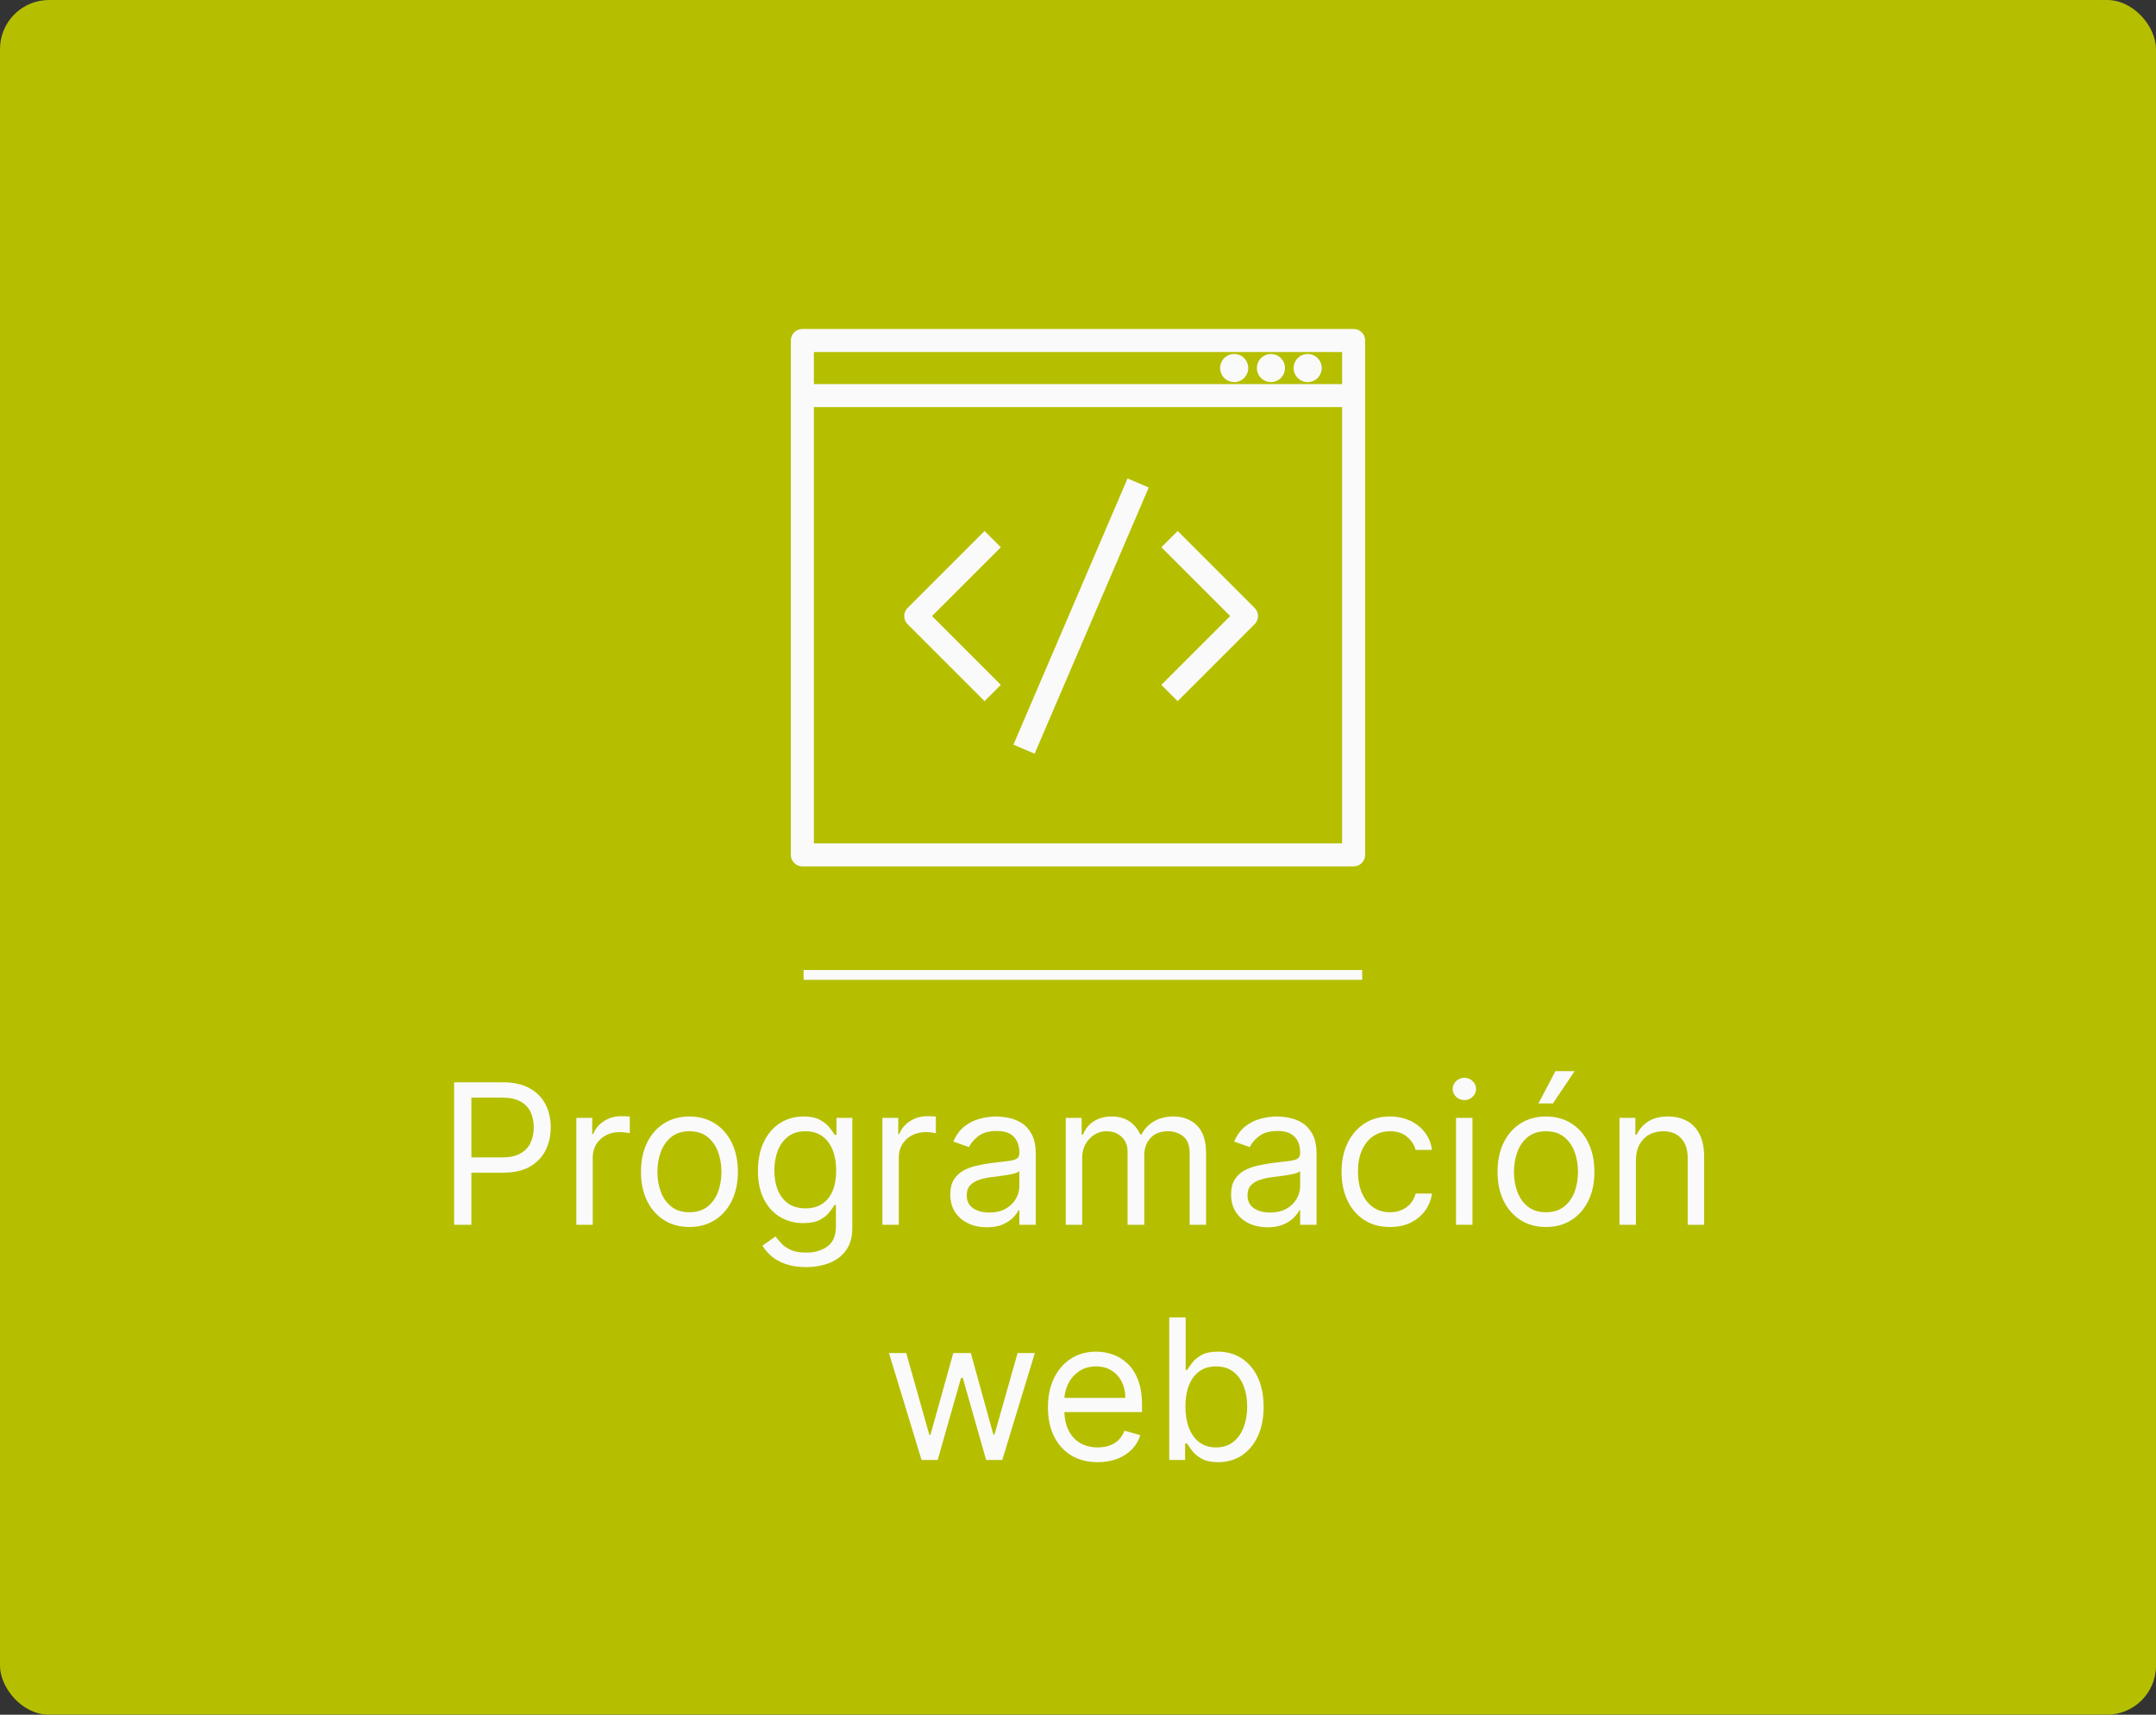 <svg width="220" height="175" viewBox="0 0 220 175" fill="none" xmlns="http://www.w3.org/2000/svg">
<rect x="0" y="0" width="220" height="175" fill="#333333" stroke="none"/>
<rect width="220" height="175" rx="5" fill="#B5BF00"/>
<line x1="82" y1="99.5" x2="139" y2="99.5" stroke="#FAFAFA"/>
<path d="M46.341 125V110.455H51.256C52.397 110.455 53.33 110.661 54.054 111.072C54.784 111.48 55.323 112.031 55.674 112.727C56.024 113.423 56.199 114.2 56.199 115.057C56.199 115.914 56.024 116.693 55.674 117.393C55.328 118.094 54.793 118.653 54.069 119.07C53.344 119.482 52.416 119.688 51.285 119.688H47.762V118.125H51.228C52.009 118.125 52.636 117.99 53.11 117.72C53.583 117.45 53.927 117.086 54.14 116.626C54.358 116.162 54.466 115.639 54.466 115.057C54.466 114.474 54.358 113.954 54.14 113.494C53.927 113.035 53.581 112.675 53.103 112.415C52.625 112.15 51.99 112.017 51.199 112.017H48.103V125H46.341ZM58.809 125V114.091H60.429V115.739H60.542C60.741 115.199 61.101 114.761 61.622 114.425C62.143 114.089 62.73 113.92 63.383 113.92C63.507 113.92 63.66 113.923 63.845 113.928C64.03 113.932 64.169 113.939 64.264 113.949V115.653C64.207 115.639 64.077 115.618 63.873 115.589C63.675 115.556 63.464 115.54 63.241 115.54C62.711 115.54 62.237 115.651 61.821 115.874C61.409 116.091 61.082 116.394 60.841 116.783C60.604 117.166 60.486 117.604 60.486 118.097V125H58.809ZM70.351 125.227C69.366 125.227 68.502 124.993 67.758 124.524C67.02 124.055 66.442 123.4 66.025 122.557C65.614 121.714 65.407 120.729 65.407 119.602C65.407 118.466 65.614 117.474 66.025 116.626C66.442 115.779 67.02 115.121 67.758 114.652C68.502 114.183 69.366 113.949 70.351 113.949C71.335 113.949 72.197 114.183 72.936 114.652C73.679 115.121 74.257 115.779 74.669 116.626C75.085 117.474 75.294 118.466 75.294 119.602C75.294 120.729 75.085 121.714 74.669 122.557C74.257 123.4 73.679 124.055 72.936 124.524C72.197 124.993 71.335 125.227 70.351 125.227ZM70.351 123.722C71.099 123.722 71.714 123.53 72.197 123.146C72.68 122.763 73.038 122.259 73.27 121.634C73.502 121.009 73.618 120.331 73.618 119.602C73.618 118.873 73.502 118.194 73.27 117.564C73.038 116.934 72.68 116.425 72.197 116.037C71.714 115.649 71.099 115.455 70.351 115.455C69.603 115.455 68.987 115.649 68.504 116.037C68.021 116.425 67.664 116.934 67.432 117.564C67.2 118.194 67.084 118.873 67.084 119.602C67.084 120.331 67.2 121.009 67.432 121.634C67.664 122.259 68.021 122.763 68.504 123.146C68.987 123.53 69.603 123.722 70.351 123.722ZM82.256 129.318C81.446 129.318 80.75 129.214 80.168 129.006C79.585 128.802 79.1 128.532 78.712 128.196C78.328 127.865 78.023 127.509 77.796 127.131L79.131 126.193C79.282 126.392 79.474 126.619 79.706 126.875C79.938 127.135 80.255 127.36 80.658 127.55C81.065 127.744 81.598 127.841 82.256 127.841C83.136 127.841 83.863 127.628 84.436 127.202C85.009 126.776 85.296 126.108 85.296 125.199V122.983H85.154C85.031 123.182 84.855 123.428 84.628 123.722C84.406 124.01 84.084 124.268 83.662 124.496C83.245 124.718 82.682 124.83 81.972 124.83C81.091 124.83 80.3 124.621 79.6 124.205C78.904 123.788 78.352 123.182 77.945 122.386C77.542 121.591 77.341 120.625 77.341 119.489C77.341 118.371 77.538 117.398 77.931 116.57C78.324 115.736 78.87 115.092 79.571 114.638C80.272 114.179 81.082 113.949 82 113.949C82.71 113.949 83.274 114.067 83.691 114.304C84.112 114.536 84.434 114.801 84.656 115.099C84.884 115.393 85.059 115.634 85.182 115.824H85.353V114.091H86.972V125.312C86.972 126.25 86.759 127.012 86.333 127.599C85.911 128.191 85.343 128.625 84.628 128.899C83.918 129.179 83.127 129.318 82.256 129.318ZM82.199 123.324C82.871 123.324 83.44 123.17 83.904 122.862C84.368 122.554 84.72 122.112 84.962 121.534C85.203 120.956 85.324 120.265 85.324 119.46C85.324 118.674 85.206 117.981 84.969 117.379C84.732 116.778 84.382 116.307 83.918 115.966C83.454 115.625 82.881 115.455 82.199 115.455C81.489 115.455 80.897 115.634 80.424 115.994C79.955 116.354 79.602 116.837 79.365 117.443C79.133 118.049 79.017 118.722 79.017 119.46C79.017 120.218 79.136 120.888 79.372 121.47C79.614 122.048 79.969 122.502 80.438 122.834C80.911 123.161 81.498 123.324 82.199 123.324ZM90.04 125V114.091H91.659V115.739H91.773C91.972 115.199 92.332 114.761 92.853 114.425C93.373 114.089 93.96 113.92 94.614 113.92C94.737 113.92 94.891 113.923 95.076 113.928C95.26 113.932 95.4 113.939 95.495 113.949V115.653C95.438 115.639 95.308 115.618 95.104 115.589C94.905 115.556 94.694 115.54 94.472 115.54C93.942 115.54 93.468 115.651 93.051 115.874C92.639 116.091 92.313 116.394 92.071 116.783C91.835 117.166 91.716 117.604 91.716 118.097V125H90.04ZM100.692 125.256C100 125.256 99.373 125.125 98.809 124.865C98.246 124.6 97.799 124.219 97.467 123.722C97.136 123.22 96.97 122.614 96.97 121.903C96.97 121.278 97.093 120.772 97.339 120.384C97.585 119.991 97.915 119.683 98.326 119.46C98.739 119.238 99.193 119.072 99.69 118.963C100.192 118.849 100.696 118.759 101.203 118.693C101.866 118.608 102.403 118.544 102.815 118.501C103.232 118.454 103.535 118.376 103.724 118.267C103.918 118.158 104.015 117.969 104.015 117.699V117.642C104.015 116.941 103.824 116.397 103.44 116.009C103.061 115.62 102.486 115.426 101.714 115.426C100.914 115.426 100.287 115.601 99.832 115.952C99.378 116.302 99.058 116.676 98.873 117.074L97.282 116.506C97.567 115.843 97.945 115.327 98.419 114.957C98.897 114.583 99.418 114.323 99.981 114.176C100.55 114.025 101.108 113.949 101.657 113.949C102.008 113.949 102.41 113.991 102.865 114.077C103.324 114.157 103.767 114.325 104.193 114.581C104.624 114.837 104.981 115.223 105.265 115.739C105.55 116.255 105.692 116.946 105.692 117.812V125H104.015V123.523H103.93C103.817 123.759 103.627 124.013 103.362 124.283C103.097 124.553 102.744 124.782 102.304 124.972C101.863 125.161 101.326 125.256 100.692 125.256ZM100.947 123.75C101.61 123.75 102.169 123.62 102.623 123.359C103.083 123.099 103.428 122.763 103.66 122.351C103.897 121.939 104.015 121.506 104.015 121.051V119.517C103.944 119.602 103.788 119.68 103.547 119.751C103.31 119.818 103.035 119.877 102.723 119.929C102.415 119.976 102.114 120.019 101.821 120.057C101.532 120.09 101.298 120.118 101.118 120.142C100.682 120.199 100.275 120.291 99.896 120.419C99.522 120.542 99.219 120.729 98.987 120.98C98.76 121.226 98.646 121.562 98.646 121.989C98.646 122.571 98.862 123.011 99.292 123.31C99.728 123.603 100.28 123.75 100.947 123.75ZM108.751 125V114.091H110.37V115.795H110.512C110.74 115.213 111.106 114.761 111.613 114.439C112.12 114.112 112.728 113.949 113.438 113.949C114.158 113.949 114.757 114.112 115.235 114.439C115.718 114.761 116.095 115.213 116.365 115.795H116.478C116.758 115.232 117.177 114.785 117.735 114.453C118.294 114.117 118.964 113.949 119.745 113.949C120.721 113.949 121.518 114.254 122.139 114.865C122.759 115.471 123.069 116.416 123.069 117.699V125H121.393V117.699C121.393 116.894 121.173 116.319 120.732 115.973C120.292 115.627 119.774 115.455 119.177 115.455C118.41 115.455 117.816 115.687 117.394 116.151C116.973 116.61 116.762 117.192 116.762 117.898V125H115.058V117.528C115.058 116.908 114.856 116.409 114.454 116.03C114.052 115.646 113.533 115.455 112.899 115.455C112.463 115.455 112.056 115.571 111.677 115.803C111.303 116.035 111 116.357 110.768 116.768C110.541 117.176 110.427 117.647 110.427 118.182V125H108.751ZM129.344 125.256C128.653 125.256 128.025 125.125 127.462 124.865C126.898 124.6 126.451 124.219 126.119 123.722C125.788 123.22 125.622 122.614 125.622 121.903C125.622 121.278 125.745 120.772 125.992 120.384C126.238 119.991 126.567 119.683 126.979 119.46C127.391 119.238 127.845 119.072 128.343 118.963C128.844 118.849 129.349 118.759 129.855 118.693C130.518 118.608 131.056 118.544 131.468 118.501C131.884 118.454 132.187 118.376 132.377 118.267C132.571 118.158 132.668 117.969 132.668 117.699V117.642C132.668 116.941 132.476 116.397 132.093 116.009C131.714 115.62 131.138 115.426 130.367 115.426C129.566 115.426 128.939 115.601 128.485 115.952C128.03 116.302 127.71 116.676 127.526 117.074L125.935 116.506C126.219 115.843 126.598 115.327 127.071 114.957C127.549 114.583 128.07 114.323 128.634 114.176C129.202 114.025 129.761 113.949 130.31 113.949C130.66 113.949 131.063 113.991 131.517 114.077C131.977 114.157 132.419 114.325 132.845 114.581C133.276 114.837 133.634 115.223 133.918 115.739C134.202 116.255 134.344 116.946 134.344 117.812V125H132.668V123.523H132.583C132.469 123.759 132.28 124.013 132.014 124.283C131.749 124.553 131.396 124.782 130.956 124.972C130.516 125.161 129.978 125.256 129.344 125.256ZM129.6 123.75C130.262 123.75 130.821 123.62 131.276 123.359C131.735 123.099 132.081 122.763 132.313 122.351C132.549 121.939 132.668 121.506 132.668 121.051V119.517C132.597 119.602 132.441 119.68 132.199 119.751C131.962 119.818 131.688 119.877 131.375 119.929C131.067 119.976 130.767 120.019 130.473 120.057C130.184 120.09 129.95 120.118 129.77 120.142C129.334 120.199 128.927 120.291 128.548 120.419C128.174 120.542 127.871 120.729 127.639 120.98C127.412 121.226 127.298 121.562 127.298 121.989C127.298 122.571 127.514 123.011 127.945 123.31C128.38 123.603 128.932 123.75 129.6 123.75ZM141.835 125.227C140.812 125.227 139.932 124.986 139.193 124.503C138.454 124.02 137.886 123.355 137.488 122.507C137.091 121.66 136.892 120.691 136.892 119.602C136.892 118.494 137.095 117.517 137.503 116.669C137.915 115.817 138.488 115.152 139.221 114.673C139.96 114.19 140.822 113.949 141.807 113.949C142.574 113.949 143.265 114.091 143.881 114.375C144.496 114.659 145 115.057 145.393 115.568C145.786 116.08 146.03 116.676 146.125 117.358H144.449C144.321 116.861 144.037 116.42 143.596 116.037C143.161 115.649 142.574 115.455 141.835 115.455C141.182 115.455 140.609 115.625 140.116 115.966C139.629 116.302 139.247 116.778 138.973 117.393C138.703 118.004 138.568 118.722 138.568 119.545C138.568 120.388 138.701 121.122 138.966 121.747C139.236 122.372 139.614 122.857 140.102 123.203C140.595 123.549 141.172 123.722 141.835 123.722C142.271 123.722 142.666 123.646 143.021 123.494C143.376 123.343 143.677 123.125 143.923 122.841C144.169 122.557 144.345 122.216 144.449 121.818H146.125C146.03 122.462 145.796 123.042 145.422 123.558C145.052 124.07 144.562 124.477 143.952 124.78C143.345 125.078 142.64 125.227 141.835 125.227ZM148.575 125V114.091H150.251V125H148.575ZM149.427 112.273C149.101 112.273 148.819 112.161 148.582 111.939C148.35 111.716 148.234 111.449 148.234 111.136C148.234 110.824 148.35 110.556 148.582 110.334C148.819 110.111 149.101 110 149.427 110C149.754 110 150.033 110.111 150.265 110.334C150.502 110.556 150.621 110.824 150.621 111.136C150.621 111.449 150.502 111.716 150.265 111.939C150.033 112.161 149.754 112.273 149.427 112.273ZM157.753 125.227C156.768 125.227 155.904 124.993 155.161 124.524C154.422 124.055 153.844 123.4 153.428 122.557C153.016 121.714 152.81 120.729 152.81 119.602C152.81 118.466 153.016 117.474 153.428 116.626C153.844 115.779 154.422 115.121 155.161 114.652C155.904 114.183 156.768 113.949 157.753 113.949C158.738 113.949 159.6 114.183 160.338 114.652C161.082 115.121 161.659 115.779 162.071 116.626C162.488 117.474 162.696 118.466 162.696 119.602C162.696 120.729 162.488 121.714 162.071 122.557C161.659 123.4 161.082 124.055 160.338 124.524C159.6 124.993 158.738 125.227 157.753 125.227ZM157.753 123.722C158.501 123.722 159.117 123.53 159.6 123.146C160.083 122.763 160.44 122.259 160.672 121.634C160.904 121.009 161.02 120.331 161.02 119.602C161.02 118.873 160.904 118.194 160.672 117.564C160.44 116.934 160.083 116.425 159.6 116.037C159.117 115.649 158.501 115.455 157.753 115.455C157.005 115.455 156.389 115.649 155.906 116.037C155.423 116.425 155.066 116.934 154.834 117.564C154.602 118.194 154.486 118.873 154.486 119.602C154.486 120.331 154.602 121.009 154.834 121.634C155.066 122.259 155.423 122.763 155.906 123.146C156.389 123.53 157.005 123.722 157.753 123.722ZM156.986 112.614L158.719 109.318H160.679L158.463 112.614H156.986ZM166.931 118.438V125H165.255V114.091H166.874V115.795H167.016C167.272 115.241 167.66 114.796 168.181 114.46C168.702 114.119 169.374 113.949 170.198 113.949C170.937 113.949 171.583 114.1 172.137 114.403C172.691 114.702 173.122 115.156 173.43 115.767C173.737 116.373 173.891 117.14 173.891 118.068V125H172.215V118.182C172.215 117.325 171.992 116.657 171.547 116.179C171.102 115.696 170.492 115.455 169.715 115.455C169.18 115.455 168.702 115.571 168.28 115.803C167.864 116.035 167.535 116.373 167.293 116.818C167.052 117.263 166.931 117.803 166.931 118.438ZM94.035 149L90.711 138.091H92.472L94.83 146.443H94.944L97.274 138.091H99.063L101.365 146.415H101.478L103.836 138.091H105.597L102.274 149H100.626L98.24 140.619H98.069L95.683 149H94.035ZM112.016 149.227C110.965 149.227 110.058 148.995 109.296 148.531C108.538 148.062 107.954 147.409 107.542 146.571C107.135 145.728 106.931 144.748 106.931 143.631C106.931 142.513 107.135 141.528 107.542 140.676C107.954 139.819 108.527 139.152 109.26 138.673C109.999 138.19 110.861 137.949 111.846 137.949C112.414 137.949 112.975 138.044 113.529 138.233C114.083 138.422 114.587 138.73 115.042 139.156C115.496 139.578 115.858 140.136 116.128 140.832C116.398 141.528 116.533 142.385 116.533 143.403V144.114H108.124V142.665H114.829C114.829 142.049 114.706 141.5 114.459 141.017C114.218 140.534 113.872 140.153 113.422 139.874C112.977 139.594 112.452 139.455 111.846 139.455C111.178 139.455 110.6 139.62 110.113 139.952C109.63 140.278 109.258 140.705 108.998 141.23C108.737 141.756 108.607 142.319 108.607 142.92V143.886C108.607 144.71 108.749 145.409 109.033 145.982C109.322 146.55 109.722 146.983 110.233 147.281C110.745 147.575 111.339 147.722 112.016 147.722C112.456 147.722 112.854 147.66 113.209 147.537C113.569 147.409 113.879 147.22 114.14 146.969C114.4 146.713 114.601 146.396 114.743 146.017L116.363 146.472C116.192 147.021 115.906 147.504 115.503 147.92C115.101 148.332 114.604 148.654 114.012 148.886C113.42 149.114 112.755 149.227 112.016 149.227ZM119.31 149V134.455H120.986V139.824H121.128C121.251 139.634 121.422 139.393 121.64 139.099C121.862 138.801 122.18 138.536 122.591 138.304C123.008 138.067 123.572 137.949 124.282 137.949C125.2 137.949 126.01 138.179 126.711 138.638C127.412 139.097 127.958 139.748 128.351 140.591C128.744 141.434 128.941 142.428 128.941 143.574C128.941 144.729 128.744 145.731 128.351 146.578C127.958 147.421 127.414 148.074 126.718 148.538C126.022 148.998 125.219 149.227 124.31 149.227C123.609 149.227 123.048 149.111 122.627 148.879C122.206 148.643 121.881 148.375 121.654 148.077C121.427 147.774 121.251 147.523 121.128 147.324H120.93V149H119.31ZM120.958 143.545C120.958 144.369 121.079 145.096 121.32 145.726C121.562 146.351 121.914 146.841 122.378 147.196C122.842 147.546 123.411 147.722 124.083 147.722C124.784 147.722 125.368 147.537 125.837 147.168C126.311 146.794 126.666 146.292 126.903 145.662C127.144 145.027 127.265 144.322 127.265 143.545C127.265 142.778 127.146 142.087 126.91 141.472C126.678 140.851 126.325 140.361 125.851 140.001C125.383 139.637 124.793 139.455 124.083 139.455C123.401 139.455 122.828 139.627 122.364 139.973C121.9 140.314 121.55 140.792 121.313 141.408C121.076 142.018 120.958 142.731 120.958 143.545Z" fill="#FAFAFA"/>
<path d="M134.375 37.562C134.375 38.08 133.955 38.5 133.437 38.5C132.92 38.5 132.5 38.08 132.5 37.562C132.5 37.045 132.92 36.625 133.437 36.625C133.955 36.625 134.375 37.045 134.375 37.562ZM129.687 36.625C129.17 36.625 128.75 37.045 128.75 37.562C128.75 38.08 129.17 38.5 129.687 38.5C130.205 38.5 130.625 38.08 130.625 37.562C130.625 37.045 130.205 36.625 129.687 36.625ZM125.937 36.625C125.42 36.625 125 37.045 125 37.562C125 38.08 125.42 38.5 125.937 38.5C126.455 38.5 126.875 38.08 126.875 37.562C126.875 37.045 126.455 36.625 125.937 36.625ZM138.125 87.925H81.875C81.502 87.925 81.2 87.623 81.2 87.25V34.75C81.2 34.377 81.502 34.075 81.875 34.075H138.125C138.498 34.075 138.8 34.377 138.8 34.75V87.25C138.8 87.623 138.498 87.925 138.125 87.925ZM82.55 86.575H137.45V41.05H82.55V86.575ZM82.55 39.7H137.45V35.425H82.55V39.7ZM105.312 76.266L104.071 75.736L115.321 49.486L116.562 50.016L105.312 76.266ZM120.17 70.853L119.214 69.897L126.237 62.875L119.214 55.851L120.17 54.897L127.67 62.397C127.934 62.661 127.934 63.089 127.67 63.351L120.17 70.853ZM100.466 70.853L92.966 63.353C92.701 63.089 92.701 62.661 92.966 62.399L100.466 54.899L101.42 55.853L94.396 62.875L101.418 69.897L100.466 70.853Z" fill="#FAFAFA" stroke="#FAFAFA"/>
</svg>
